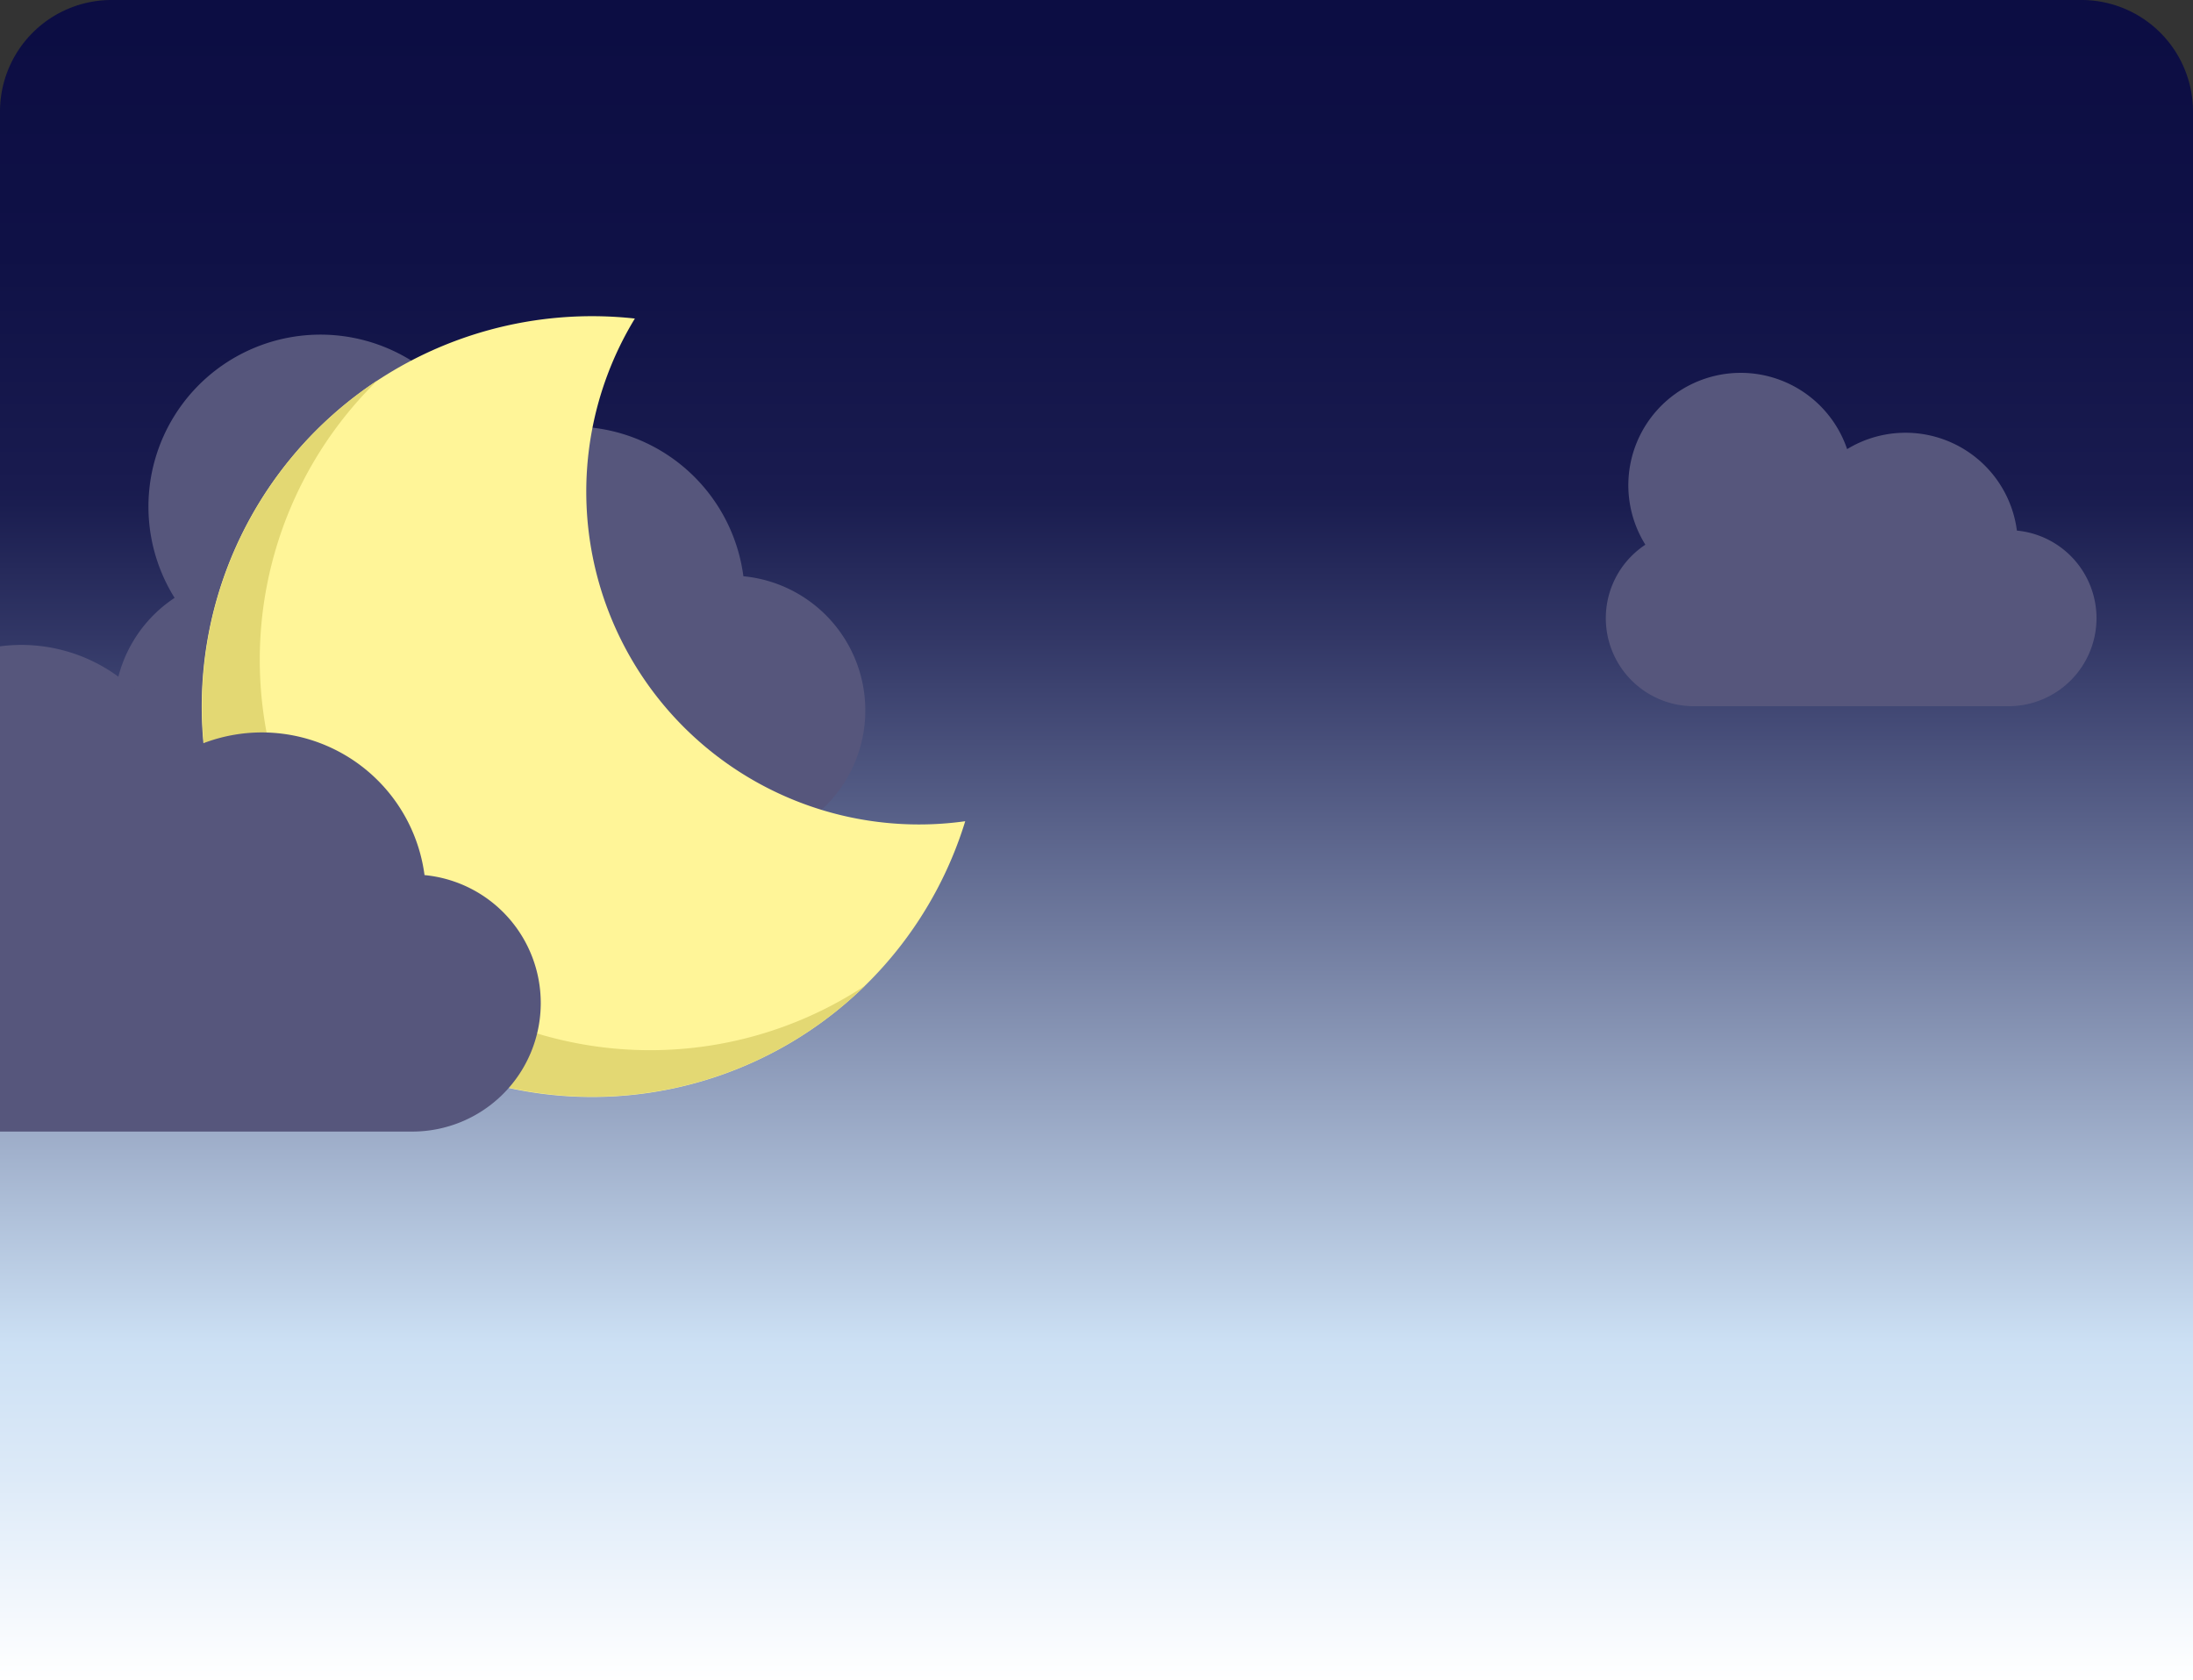 <svg id="Layer_1" data-name="Layer 1" xmlns="http://www.w3.org/2000/svg" xmlns:xlink="http://www.w3.org/1999/xlink" viewBox="0 0 500 383">
  <rect x="0" y="0" width="500" height="383" fill="#333333" stroke="none"/>
  <defs>
    <style>
      .cls-1 {
        fill: url(#linear-gradient);
      }

      .cls-2 {
        fill: #56567c;
      }

      .cls-3 {
        fill: #fff598;
      }

      .cls-4 {
        fill: #e3d873;
      }
    </style>
    <linearGradient id="linear-gradient" x1="250" y1="382.5" x2="250" y2="-0.5" gradientUnits="userSpaceOnUse">
      <stop offset="0" stop-color="#fff"/>
      <stop offset="0.12" stop-color="#ddeaf8"/>
      <stop offset="0.2" stop-color="#cce0f4"/>
      <stop offset="0.45" stop-color="#6e799d"/>
      <stop offset="0.62" stop-color="#323766"/>
      <stop offset="0.7" stop-color="#1a1d50"/>
      <stop offset="0.71" stop-color="#191b4f"/>
      <stop offset="0.85" stop-color="#0f1146"/>
      <stop offset="0.99" stop-color="#0c0d43"/>
    </linearGradient>
  </defs>
  <path class="cls-1" d="M500,382.5H0V24.94A25.44,25.44,0,0,1,25.44-.5H474.56A25.44,25.44,0,0,1,500,24.94Z" transform="translate(0 0.5)"/>
  <path class="cls-2" d="M478,140.43a20.08,20.08,0,0,1-20.07,20.07H386.2A20.07,20.07,0,0,1,372,126.24a20.3,20.3,0,0,1,3.14-2.56,25.62,25.62,0,1,1,46-21.79,25.61,25.61,0,0,1,38.71,18.57A20.07,20.07,0,0,1,478,140.43Z" transform="translate(0 0.5)"/>
  <path class="cls-2" d="M197.29,161.46a30.73,30.73,0,0,1-30.73,30.73H56.73A30.74,30.74,0,0,1,39.81,135.8a39.22,39.22,0,1,1,70.41-33.35,39.22,39.22,0,0,1,59.27,28.42A30.73,30.73,0,0,1,197.29,161.46Z" transform="translate(0 0.5)"/>
  <path class="cls-3" d="M220.07,186.72a89,89,0,1,1-75.32-114.6,75.86,75.86,0,0,0,75.32,114.6Z" transform="translate(0 0.5)"/>
  <path class="cls-4" d="M197.22,224.22a89,89,0,1,1-111.15-138,89,89,0,0,0,111.15,138Z" transform="translate(0 0.5)"/>
  <path class="cls-2" d="M123.29,228.18A29.29,29.29,0,0,1,94,257.47H0V146.85a37.37,37.37,0,0,1,40.28,25.07A37.4,37.4,0,0,1,96.79,199,29.29,29.29,0,0,1,123.29,228.18Z" transform="translate(0 0.5)"/>
</svg>
